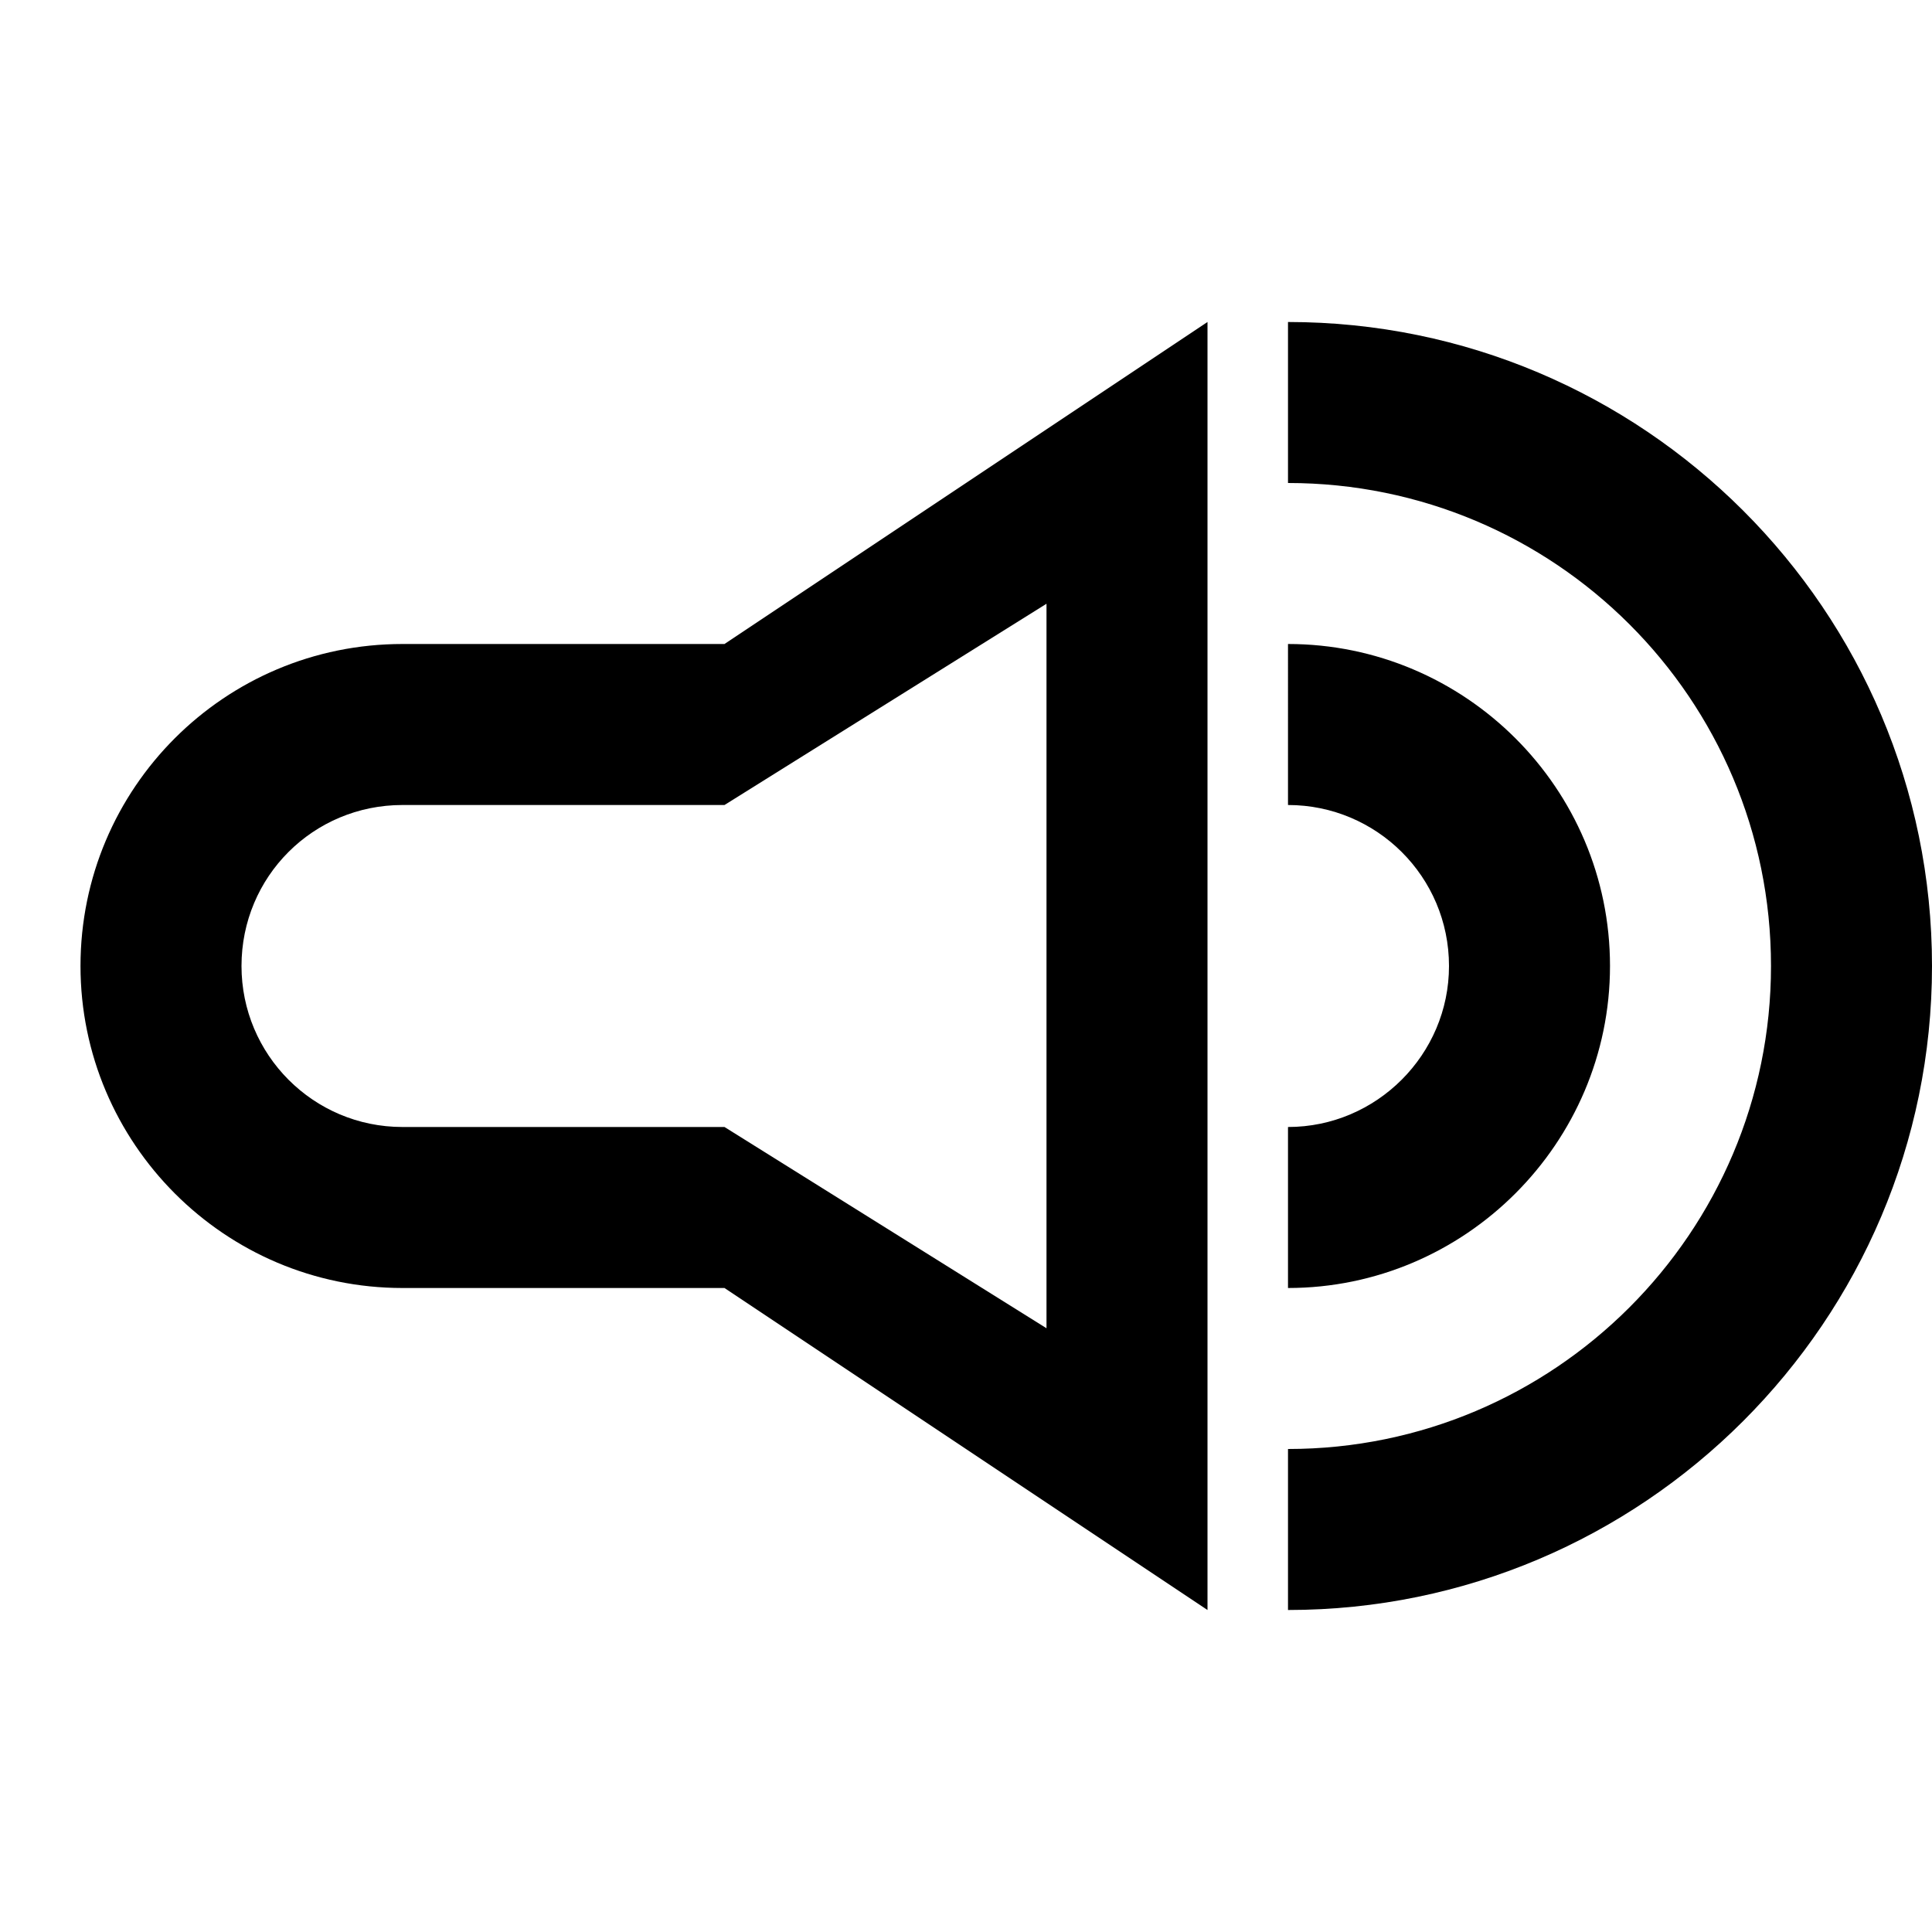 <svg viewBox="0 0 24 24" xmlns="http://www.w3.org/2000/svg"><g><path d="M24 12c0 4.41-3.59 8-8 8v-2c3.31 0 6-2.69 6-6 0-3.32-2.69-6-6-6V4c4.41 0 8 3.58 8 8Z"/><path d="M20 12c0 2.2-1.8 4-4 4v-2c1.1 0 2-.9 2-2 0-1.11-.9-2-2-2V8c2.2 0 4 1.79 4 4Z"/><path fill-rule="evenodd" d="M9 16l6 4V4L9 8H5c-2.21 0-4 1.79-4 4 0 2.2 1.79 4 4 4h4Zm-4-6h4l4-2.5v9L9 14H5c-1.11 0-2-.9-2-2 0-1.11.89-2 2-2Z"/></g></svg>